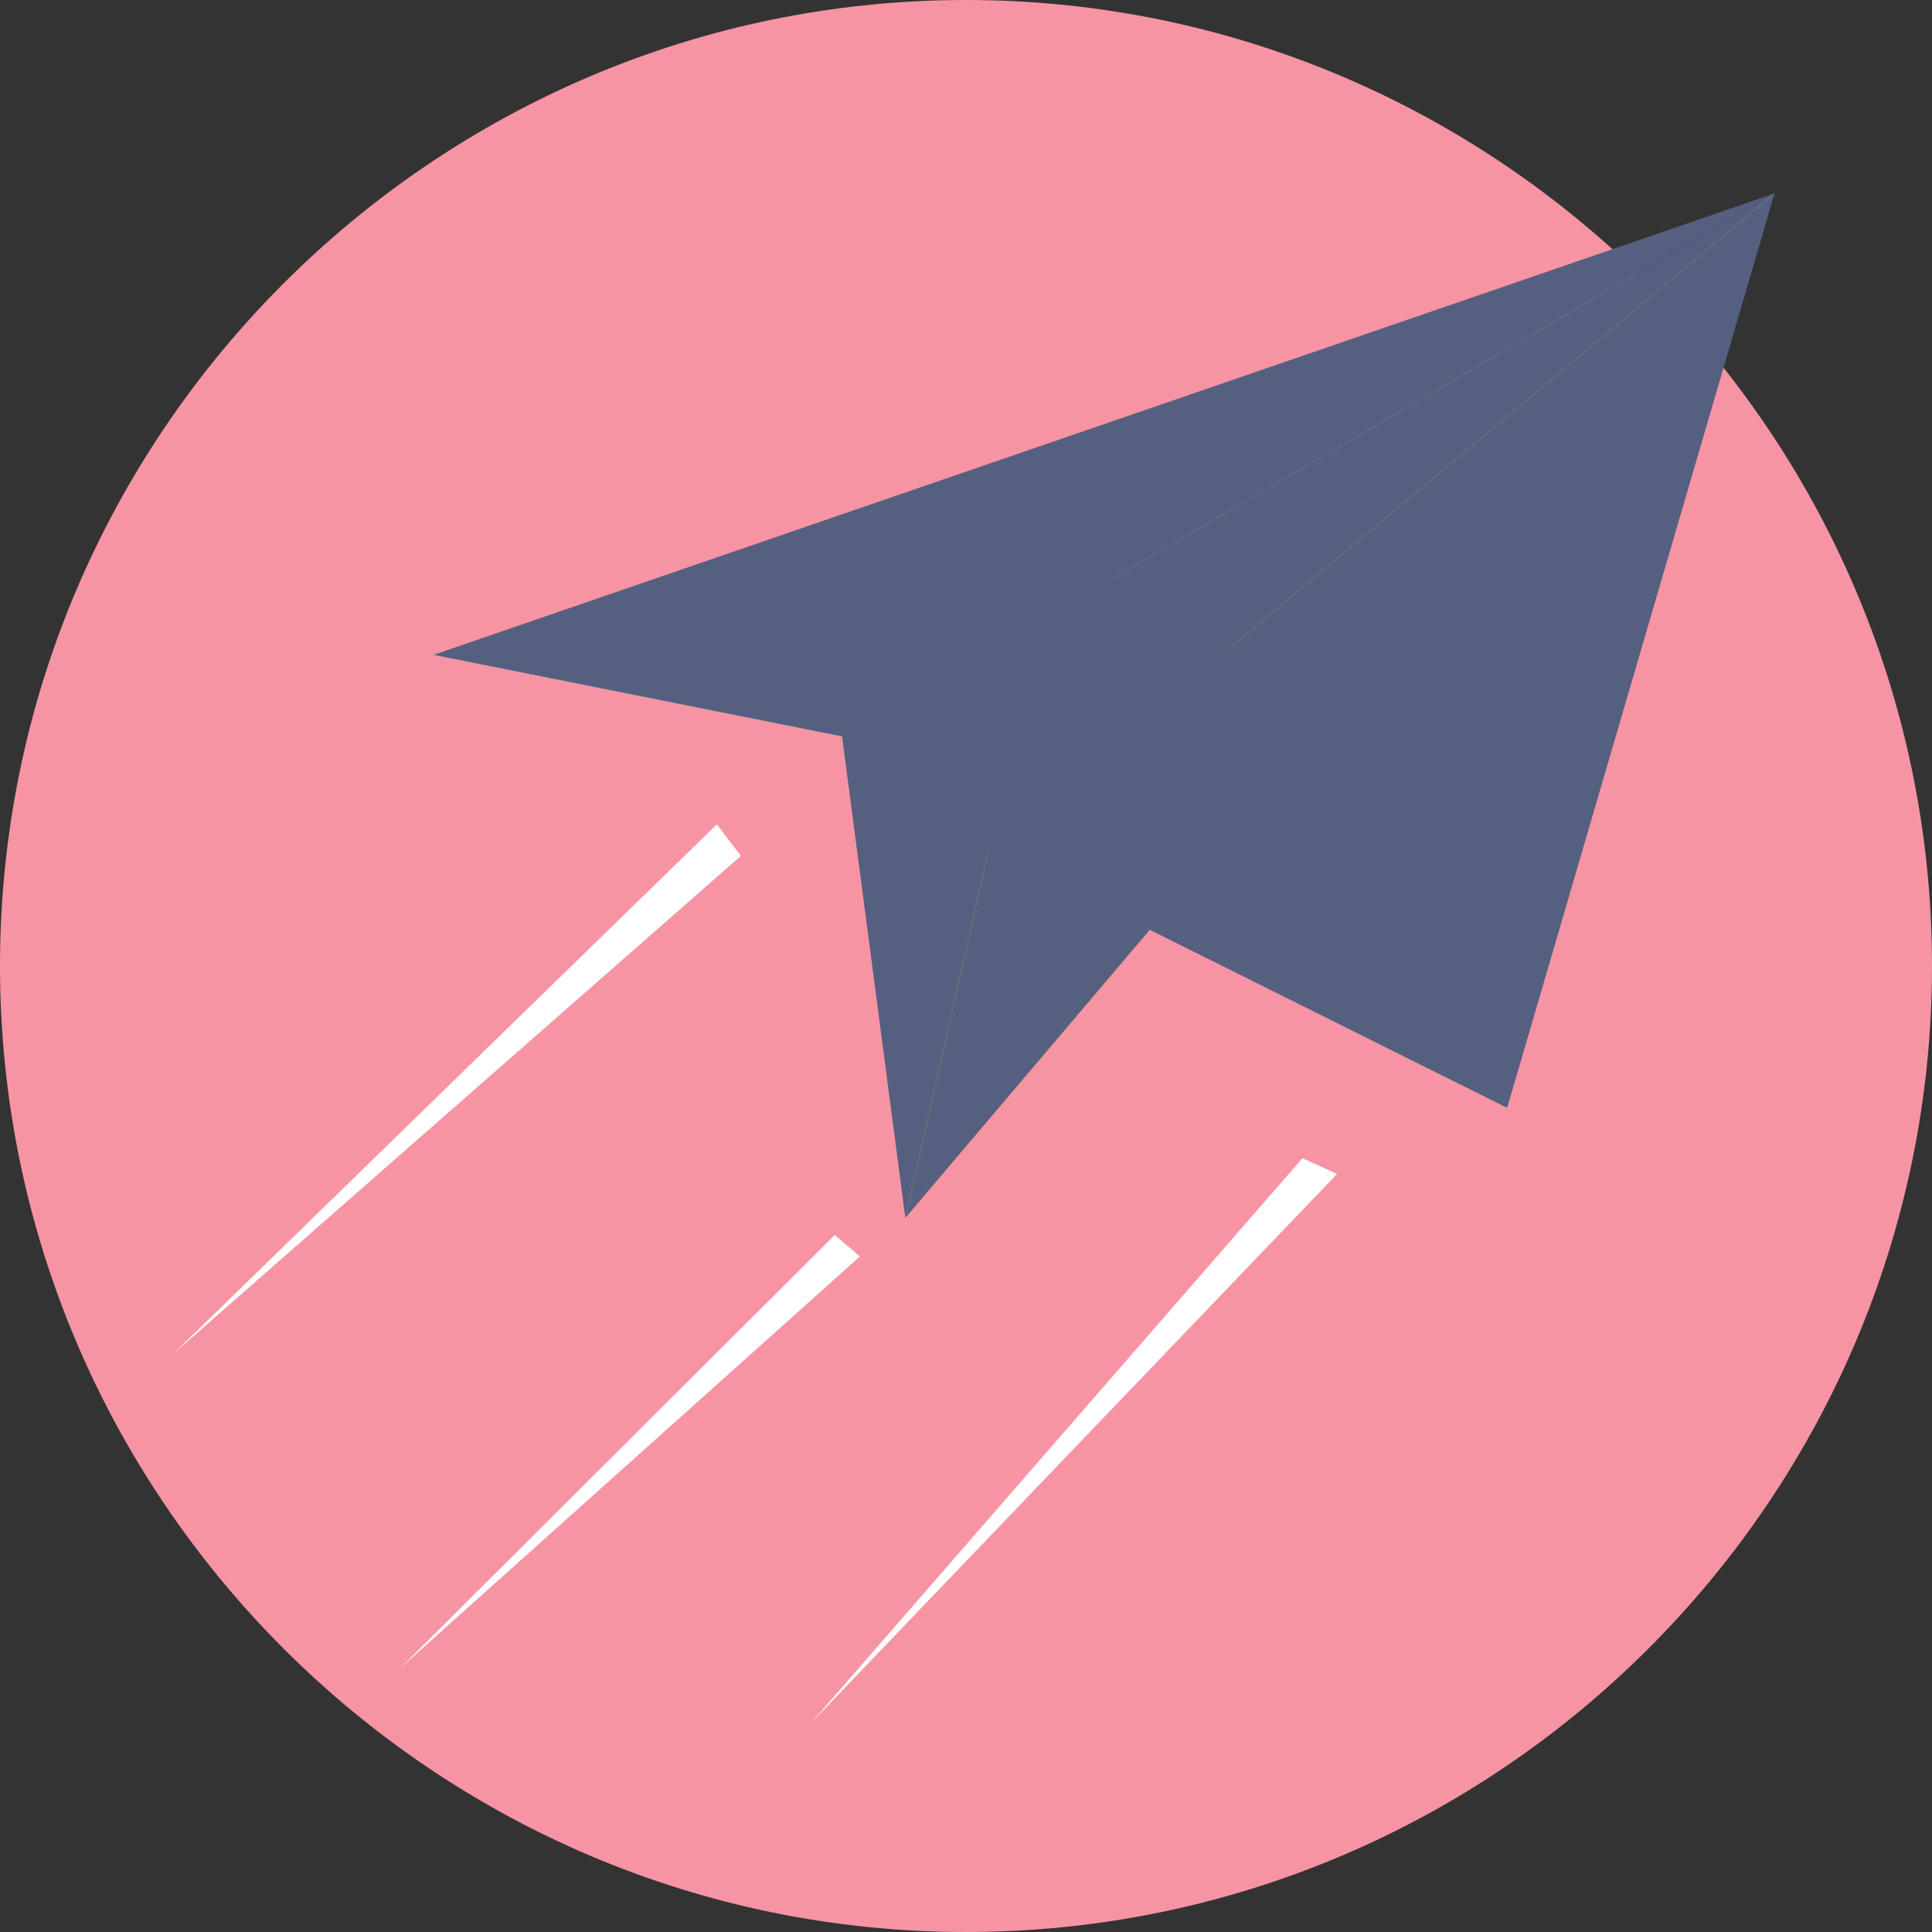 <?xml version="1.0"?>
<svg xmlns="http://www.w3.org/2000/svg" xmlns:xlink="http://www.w3.org/1999/xlink" version="1.1" id="Layer_1" x="0px" y="0px" viewBox="0 0 511.998 511.998" style="enable-background:new 0 0 511.998 511.998;" xml:space="preserve" width="512px" height="512px" class=""><rect x="0" y="0" width="511.998" height="511.998" fill="#333333" stroke="none"/><g><path style="fill:#F794A4" d="M255.998,511.998c141.001,0,256-115.001,256-256S396.999,0,255.998,0C114.999,0,0,114.999,0,255.998  S114.999,511.998,255.998,511.998z" data-original="#1A91A1" class="" data-old_color="#f794a4"/><path style="fill:#556080" d="M470.26,51.26L114.955,173.522l108.228,21.587L470.258,51.26H470.26z" data-original="#FFBA1B" class="" data-old_color="#0082FF"/><path style="fill:#556080" d="M114.955,173.522l108.228,21.587l71.829-41.819L114.955,173.522z" data-original="#20D0C2" class="" data-old_color="#00A0FF"/><path style="fill:#556080" d="M223.183,195.109l16.765,127.578L470.258,51.26L223.183,195.109z" data-original="#F5A209" class="active-path" data-old_color="#CEB72F"/><path style="fill:#556080" d="M223.183,195.109l16.765,127.578l102.937-121.314l-17.769-28.952l-35.202,29.386l5.1-48.519h-0.002  l-71.829,41.819V195.109z" data-original="#15BDB1" class="" data-old_color="#15BDB1"/><path style="fill:#FECD0D;" d="M470.26,51.26L262.05,225.069l-22.099,97.619L470.26,51.26z" data-original="#FECD0D"/><path style="fill:#556080" d="M289.915,201.808l-27.865,23.261l-22.099,97.619l102.937-121.314l-17.769-28.952l-35.202,29.386  v-0.002L289.915,201.808z" data-original="#20D0C2" class="" data-old_color="#00A0FF"/><path style="fill:#556080" d="M399.433,293.524L470.26,51.26L262.05,225.069l137.385,68.455H399.433z" data-original="#FFBA1B" class="" data-old_color="#0082FF"/><path style="fill:#556080" d="M289.758,201.808l-27.865,23.261l137.385,68.453l-74.314-121.1l-35.207,29.388V201.808z" data-original="#20D0C2" class="" data-old_color="#00A0FF"/><path style="fill:#FFFFFF;" d="M46.103,358.621l143.869-140.161l6.365,8.365L46.103,358.621z M214.836,456.721L214.836,456.721  l130.323-149.789l9.172,4.178L214.836,456.721z M106.123,442.021L106.123,442.021l121.75-109.042l-6.65-5.697L106.123,442.021z" data-original="#FFFFFF"/></g> </svg>
